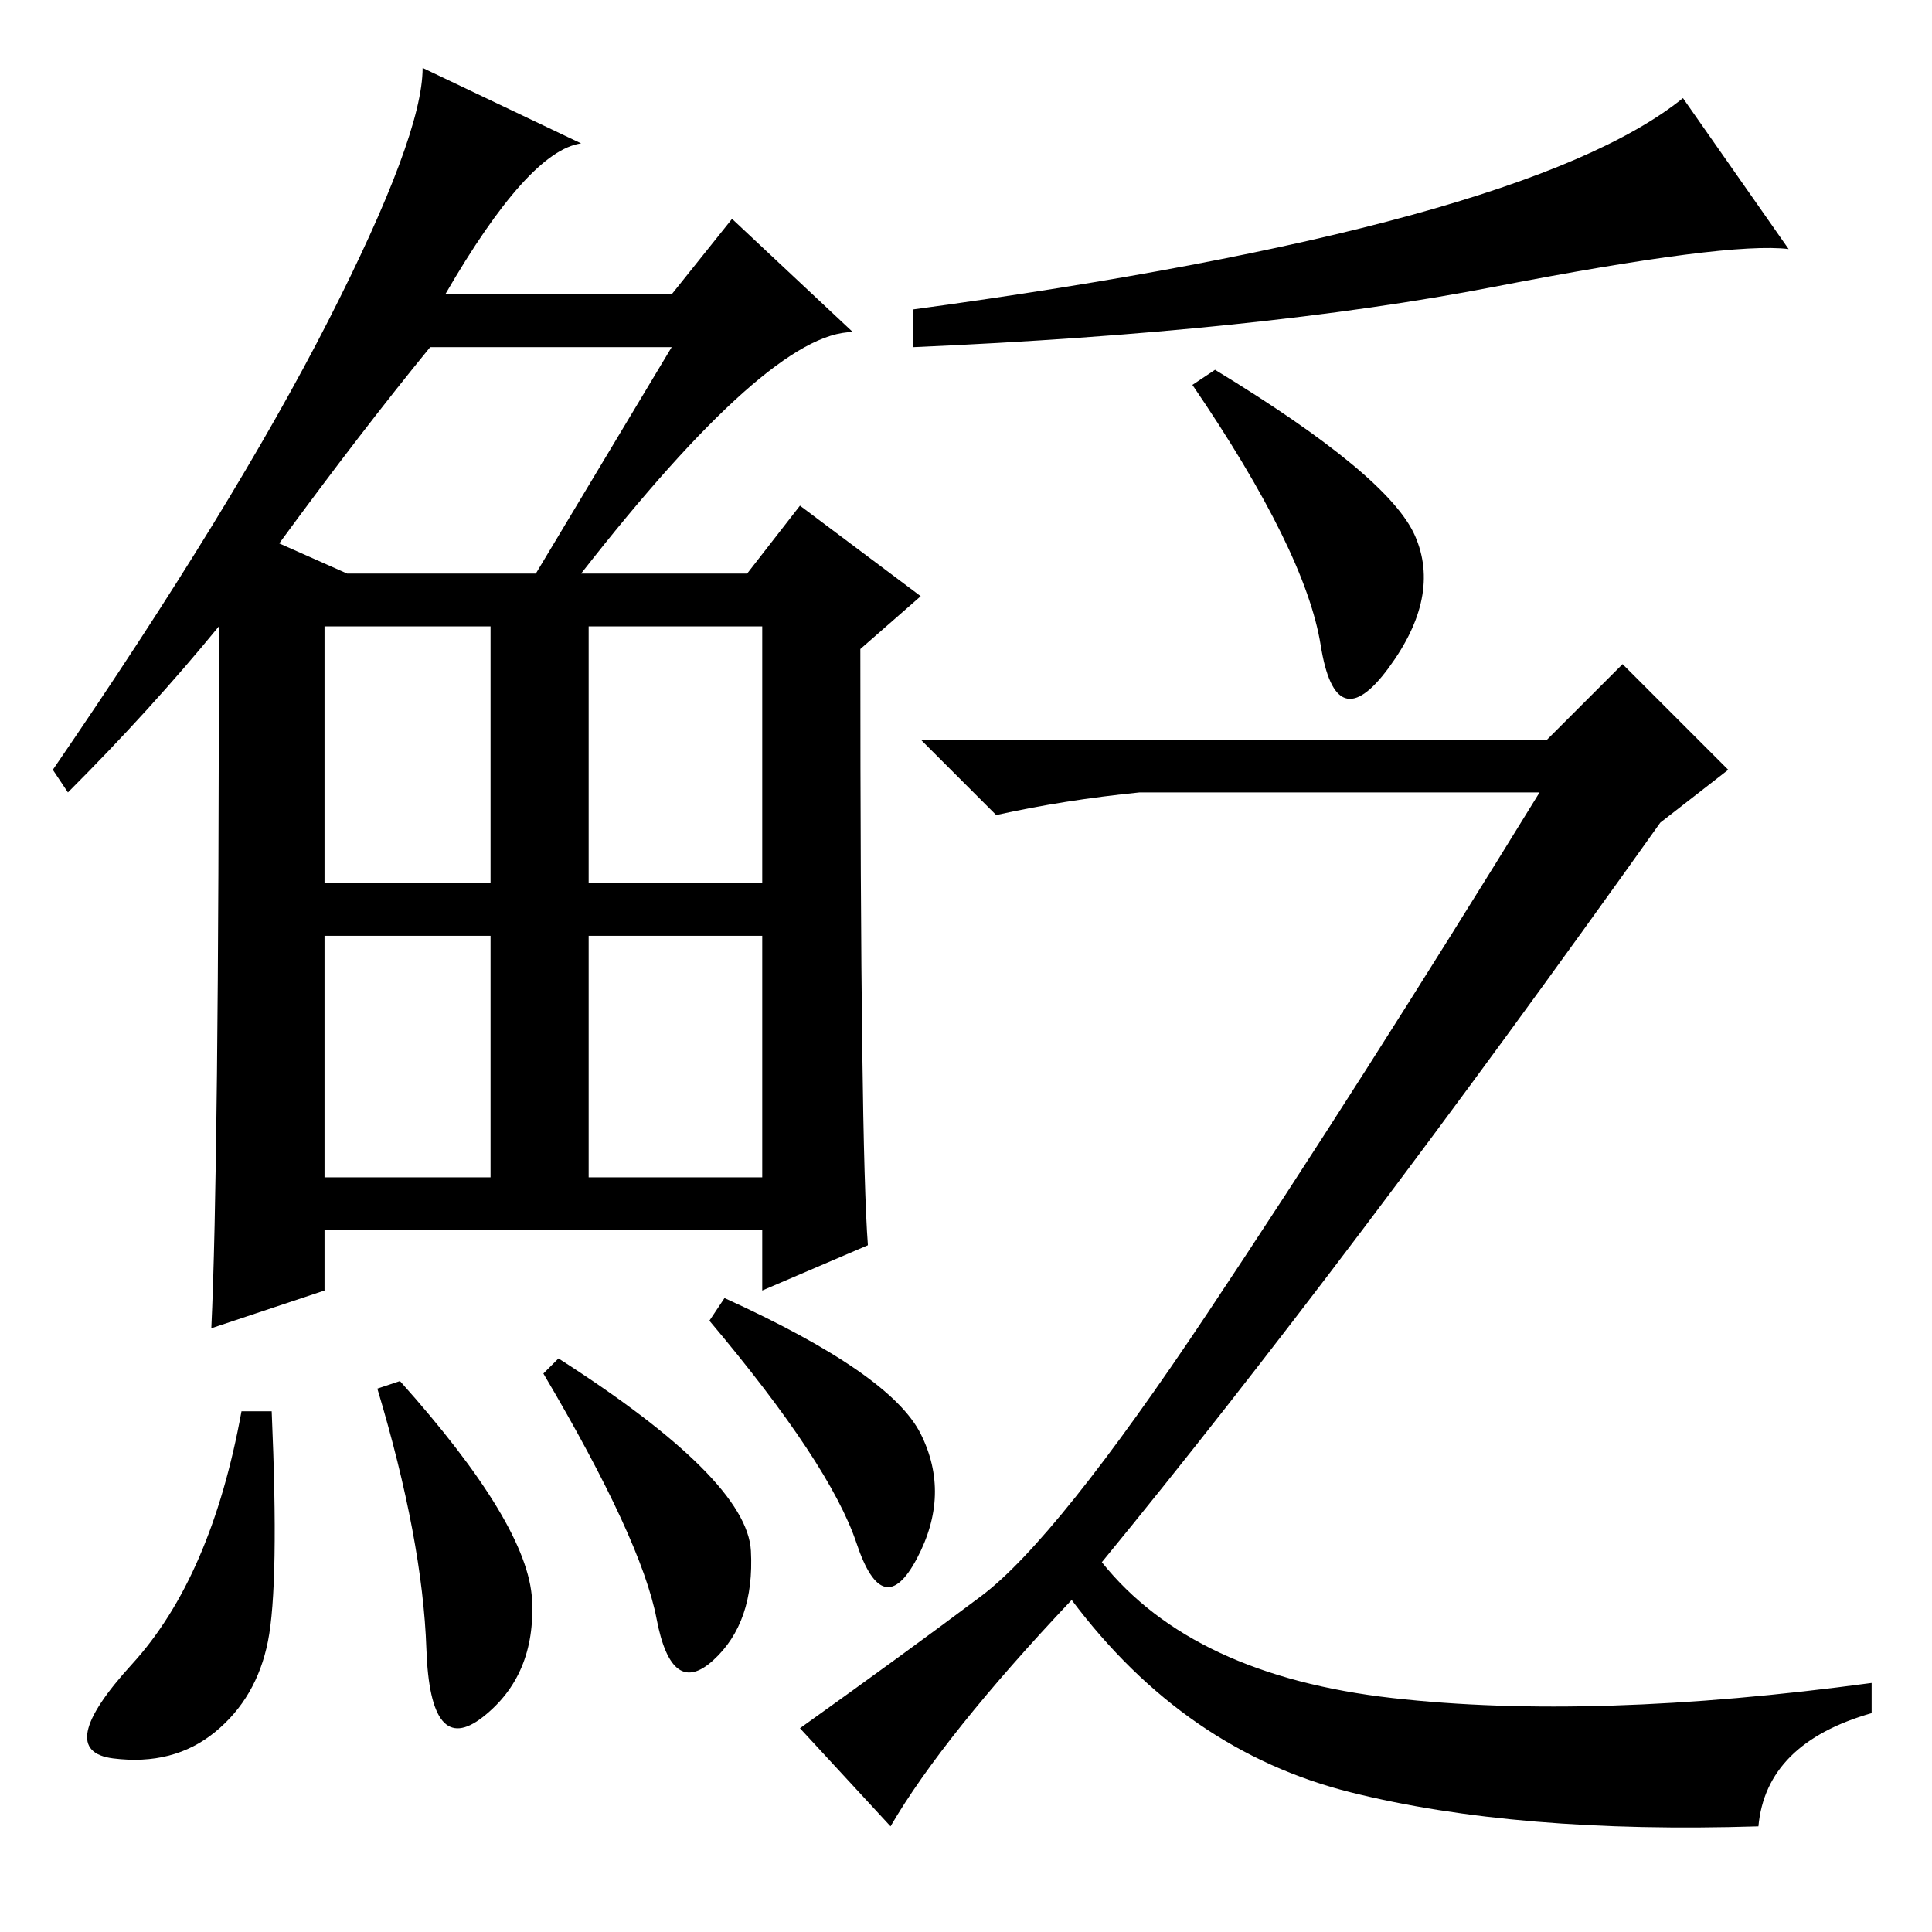 <?xml version="1.0" standalone="no"?>
<!DOCTYPE svg PUBLIC "-//W3C//DTD SVG 1.1//EN" "http://www.w3.org/Graphics/SVG/1.1/DTD/svg11.dtd" >
<svg xmlns="http://www.w3.org/2000/svg" xmlns:xlink="http://www.w3.org/1999/xlink" version="1.1" viewBox="0 -36 256 256">
  <g transform="matrix(1 0 0 -1 0 220)">
   <path fill="currentColor"
d="M77 180h22l7 9l16 -12l-8 -7q0 -66 1 -79l-14 -6v8h-58v-8l-15 -5q1 21 1 93q-9 -11 -20 -22l-2 3q24 35 36.5 59.5t12.5 33.5l21 -10q-7 -1 -18 -20h30l8 10l16 -15q-11 0 -36 -32zM37 184l9 -4h25l18 30h-32q-9 -11 -20 -26zM43 139h22v34h-22v-34zM78 139h23v34h-23
v-34zM43 100h22v32h-22v-32zM78 100h23v32h-23v-32zM35.5 38.5q-1.5 -7.5 -7 -12t-13.5 -3.5t2.5 12.5t14.5 33.5h4q1 -23 -0.5 -30.5zM53 73q17 -19 17.5 -29t-6.5 -15.5t-7.5 9t-6.5 34.5zM74 76q25 -16 25.5 -25.5t-5 -14.5t-7.5 5.5t-15 32.5zM96 84q22 -10 26 -18
t-0.5 -16.5t-8 2t-19.5 29.5zM223 243l14 -20q-8 1 -39 -5t-77 -8v5q81 11 102 28zM187.5 185q3.5 -8 -3.5 -17.5t-9 3t-17 34.5l3 2q23 -14 26.5 -22zM118 14l-12 13q14 10 24 17.5t30 37.5t44 69h-53q-10 -1 -19 -3l-10 10h83l10 10l14 -14l-9 -7q-42 -59 -74 -98
q12 -15 38.5 -18t63.5 2v-4q-14 -4 -15 -15q-32 -1 -54 4.5t-37 25.5q-17 -18 -24 -30z" />
  </g>

</svg>

